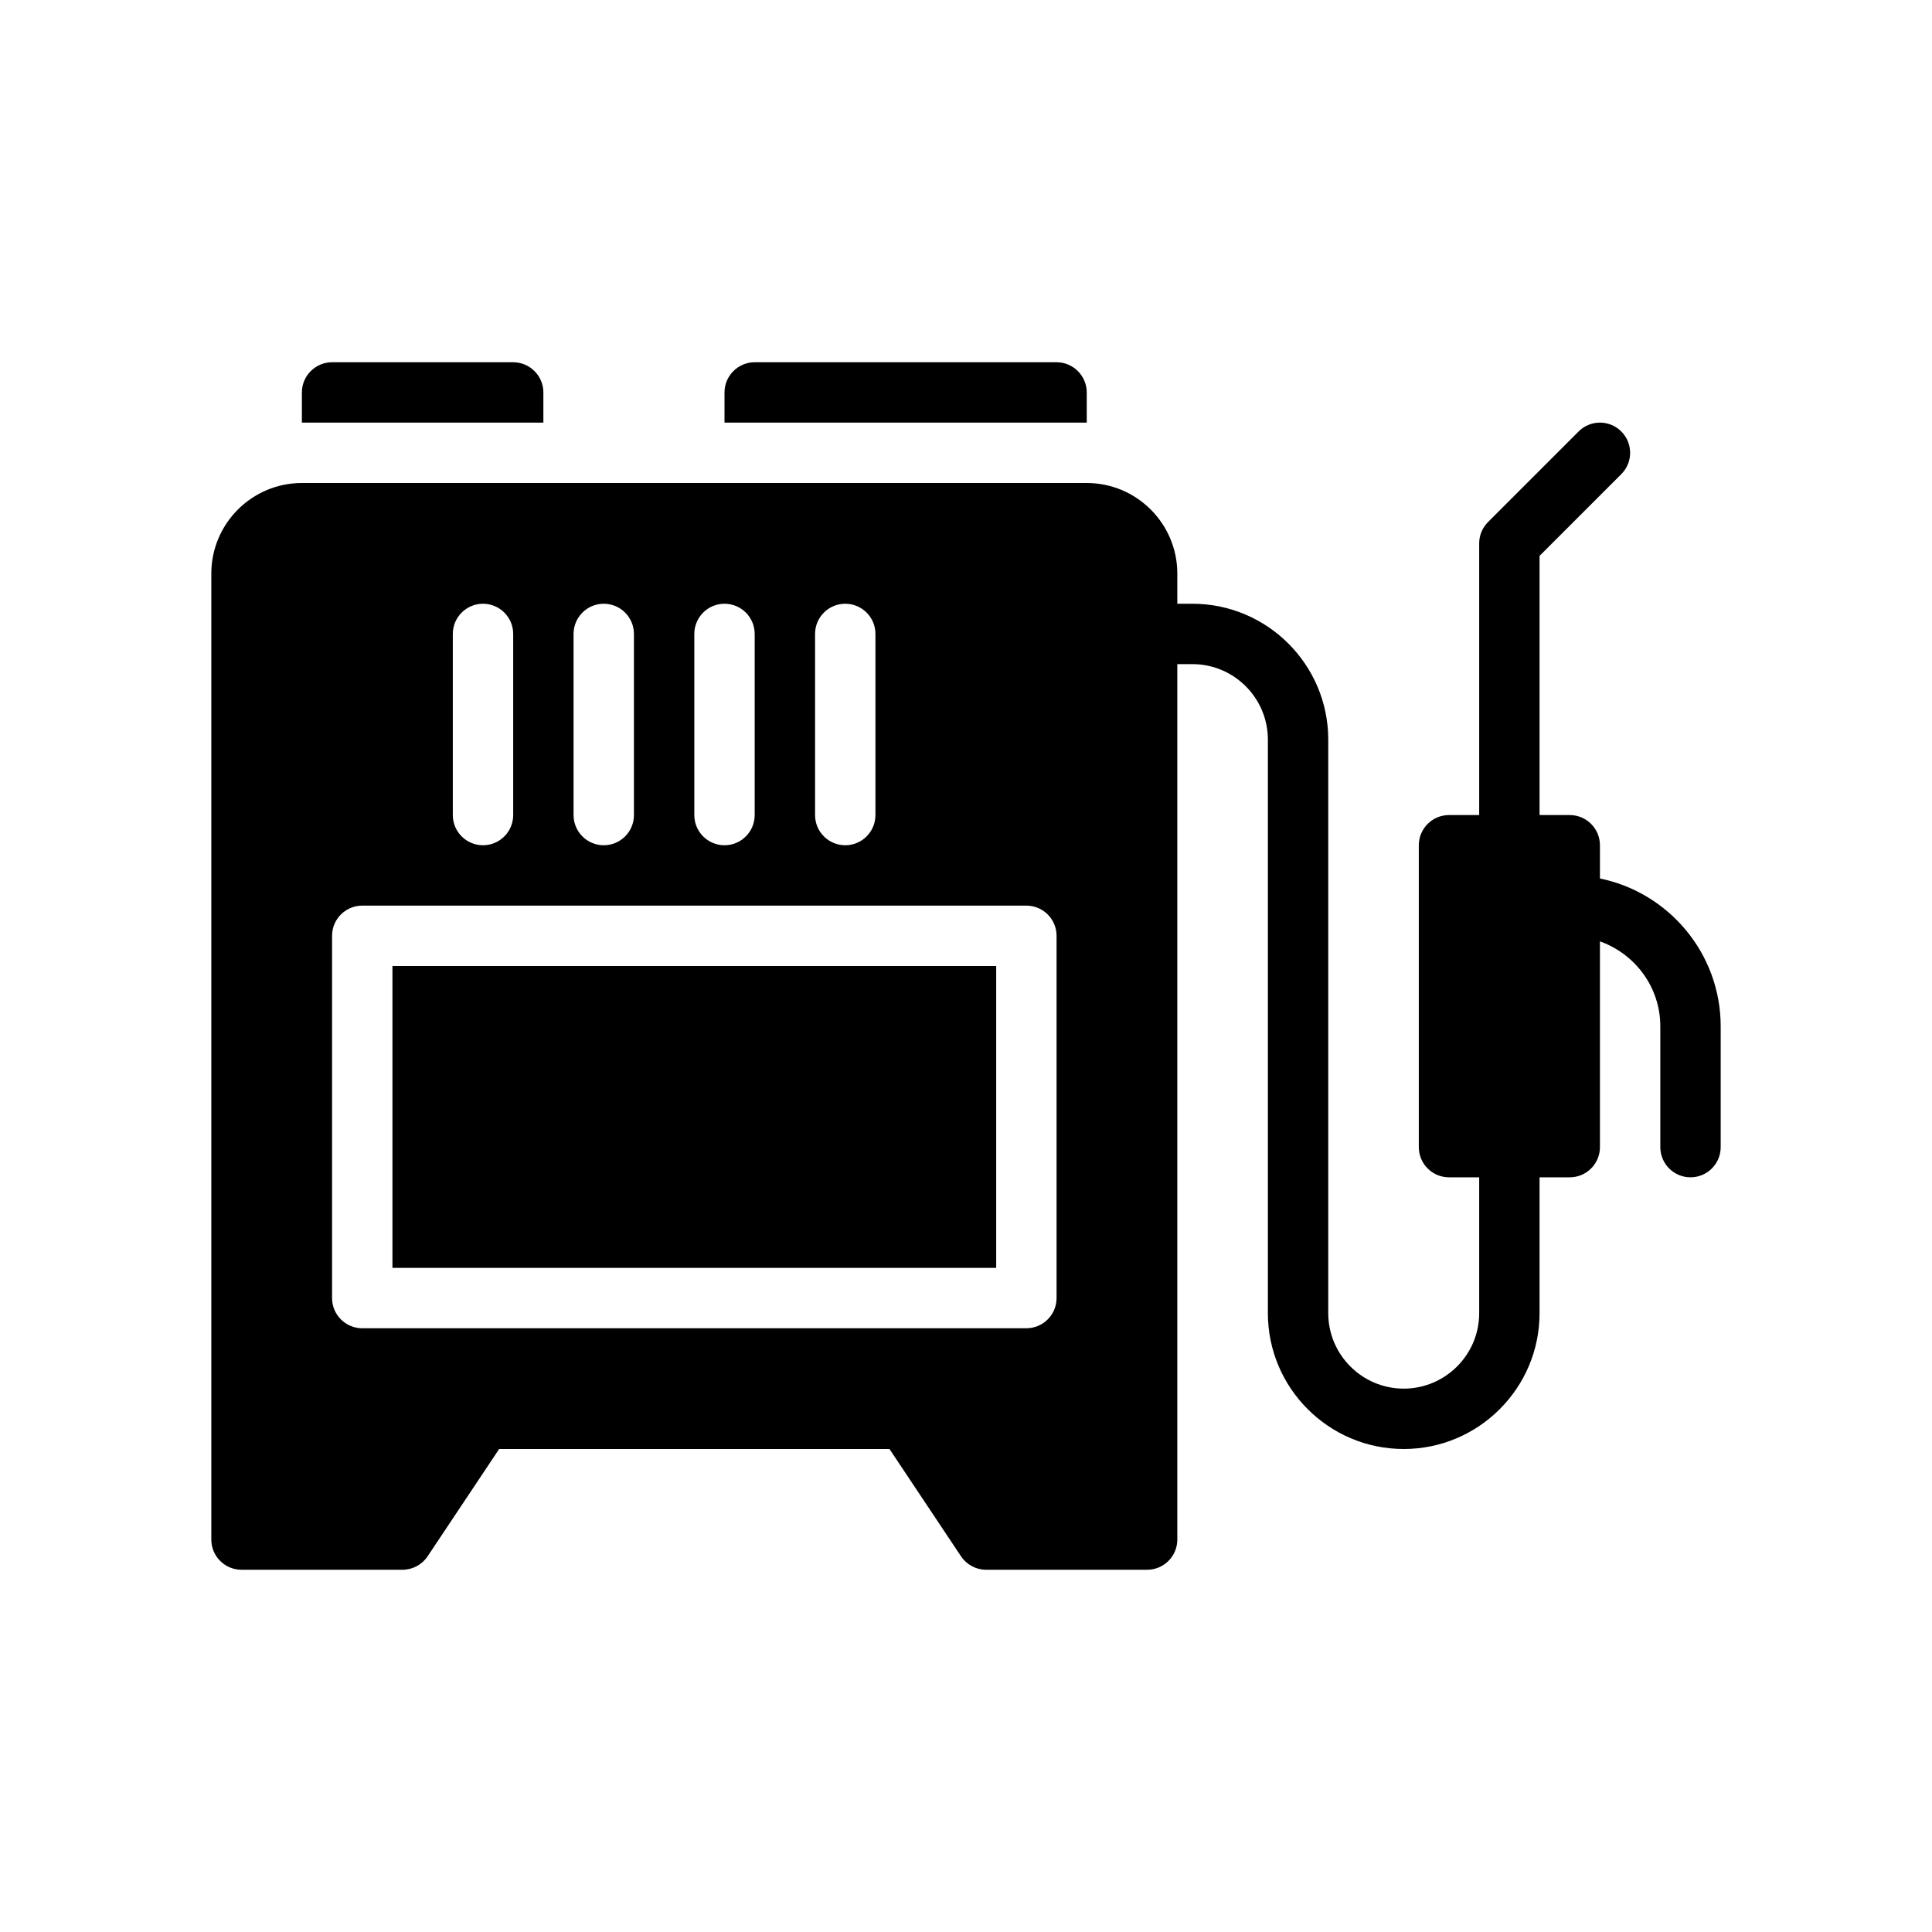 <?xml version="1.0" encoding="UTF-8"?>
<svg xmlns="http://www.w3.org/2000/svg" version="1.1" viewBox="0 0 64 64">
  <!-- Generator: Adobe Illustrator 28.7.1, SVG Export Plug-In . SVG Version: 1.2.0 Build 142)  -->
  <g>
    <g id="Glyph">
      <g>
        <path d="M18,13c0-.55-.45-1-1-1h-6c-.55,0-1,.45-1,1v1h8v-1Z"/>
        <path d="M36,13c0-.55-.45-1-1-1h-10c-.55,0-1,.45-1,1v1h12v-1Z"/>
        <rect x="13" y="32" width="20" height="10"/>
        <path d="M53,29.101v-1.101c0-.552-.448-1-1-1h-1v-8.586l2.707-2.707c.391-.391.391-1.023,0-1.414s-1.023-.391-1.414,0l-3,3c-.188.188-.293.442-.293.707v9h-1c-.552,0-1,.448-1,1v10c0,.552.448,1,1,1h1v4.5c0,1.378-1.122,2.5-2.5,2.5s-2.5-1.122-2.5-2.5v-19c0-2.481-2.019-4.5-4.5-4.5h-.5v-1c0-1.654-1.346-3-3-3H10c-1.654,0-3,1.346-3,3v32c0,.552.448,1,1,1h5.333c.334,0,.646-.167.832-.445l2.37-3.555h12.93l2.37,3.555c.186.278.498.445.832.445h5.333c.552,0,1-.448,1-1v-29h.5c1.378,0,2.5,1.122,2.5,2.5v19c0,2.481,2.019,4.5,4.5,4.5s4.5-2.019,4.5-4.5v-4.5h1c.552,0,1-.448,1-1v-6.816c1.161.414,2,1.514,2,2.816v4c0,.552.448,1,1,1s1-.448,1-1v-4c0-2.414-1.721-4.434-4-4.899ZM27,21c0-.552.448-1,1-1s1,.448,1,1v6c0,.552-.448,1-1,1s-1-.448-1-1v-6ZM23,21c0-.552.448-1,1-1s1,.448,1,1v6c0,.552-.448,1-1,1s-1-.448-1-1v-6ZM19,21c0-.552.448-1,1-1s1,.448,1,1v6c0,.552-.448,1-1,1s-1-.448-1-1v-6ZM15,21c0-.552.448-1,1-1s1,.448,1,1v6c0,.552-.448,1-1,1s-1-.448-1-1v-6ZM35,43c0,.552-.448,1-1,1H12c-.552,0-1-.448-1-1v-12c0-.552.448-1,1-1h22c.552,0,1,.448,1,1v12Z"/>
      </g>
    </g>
  </g>
</svg>